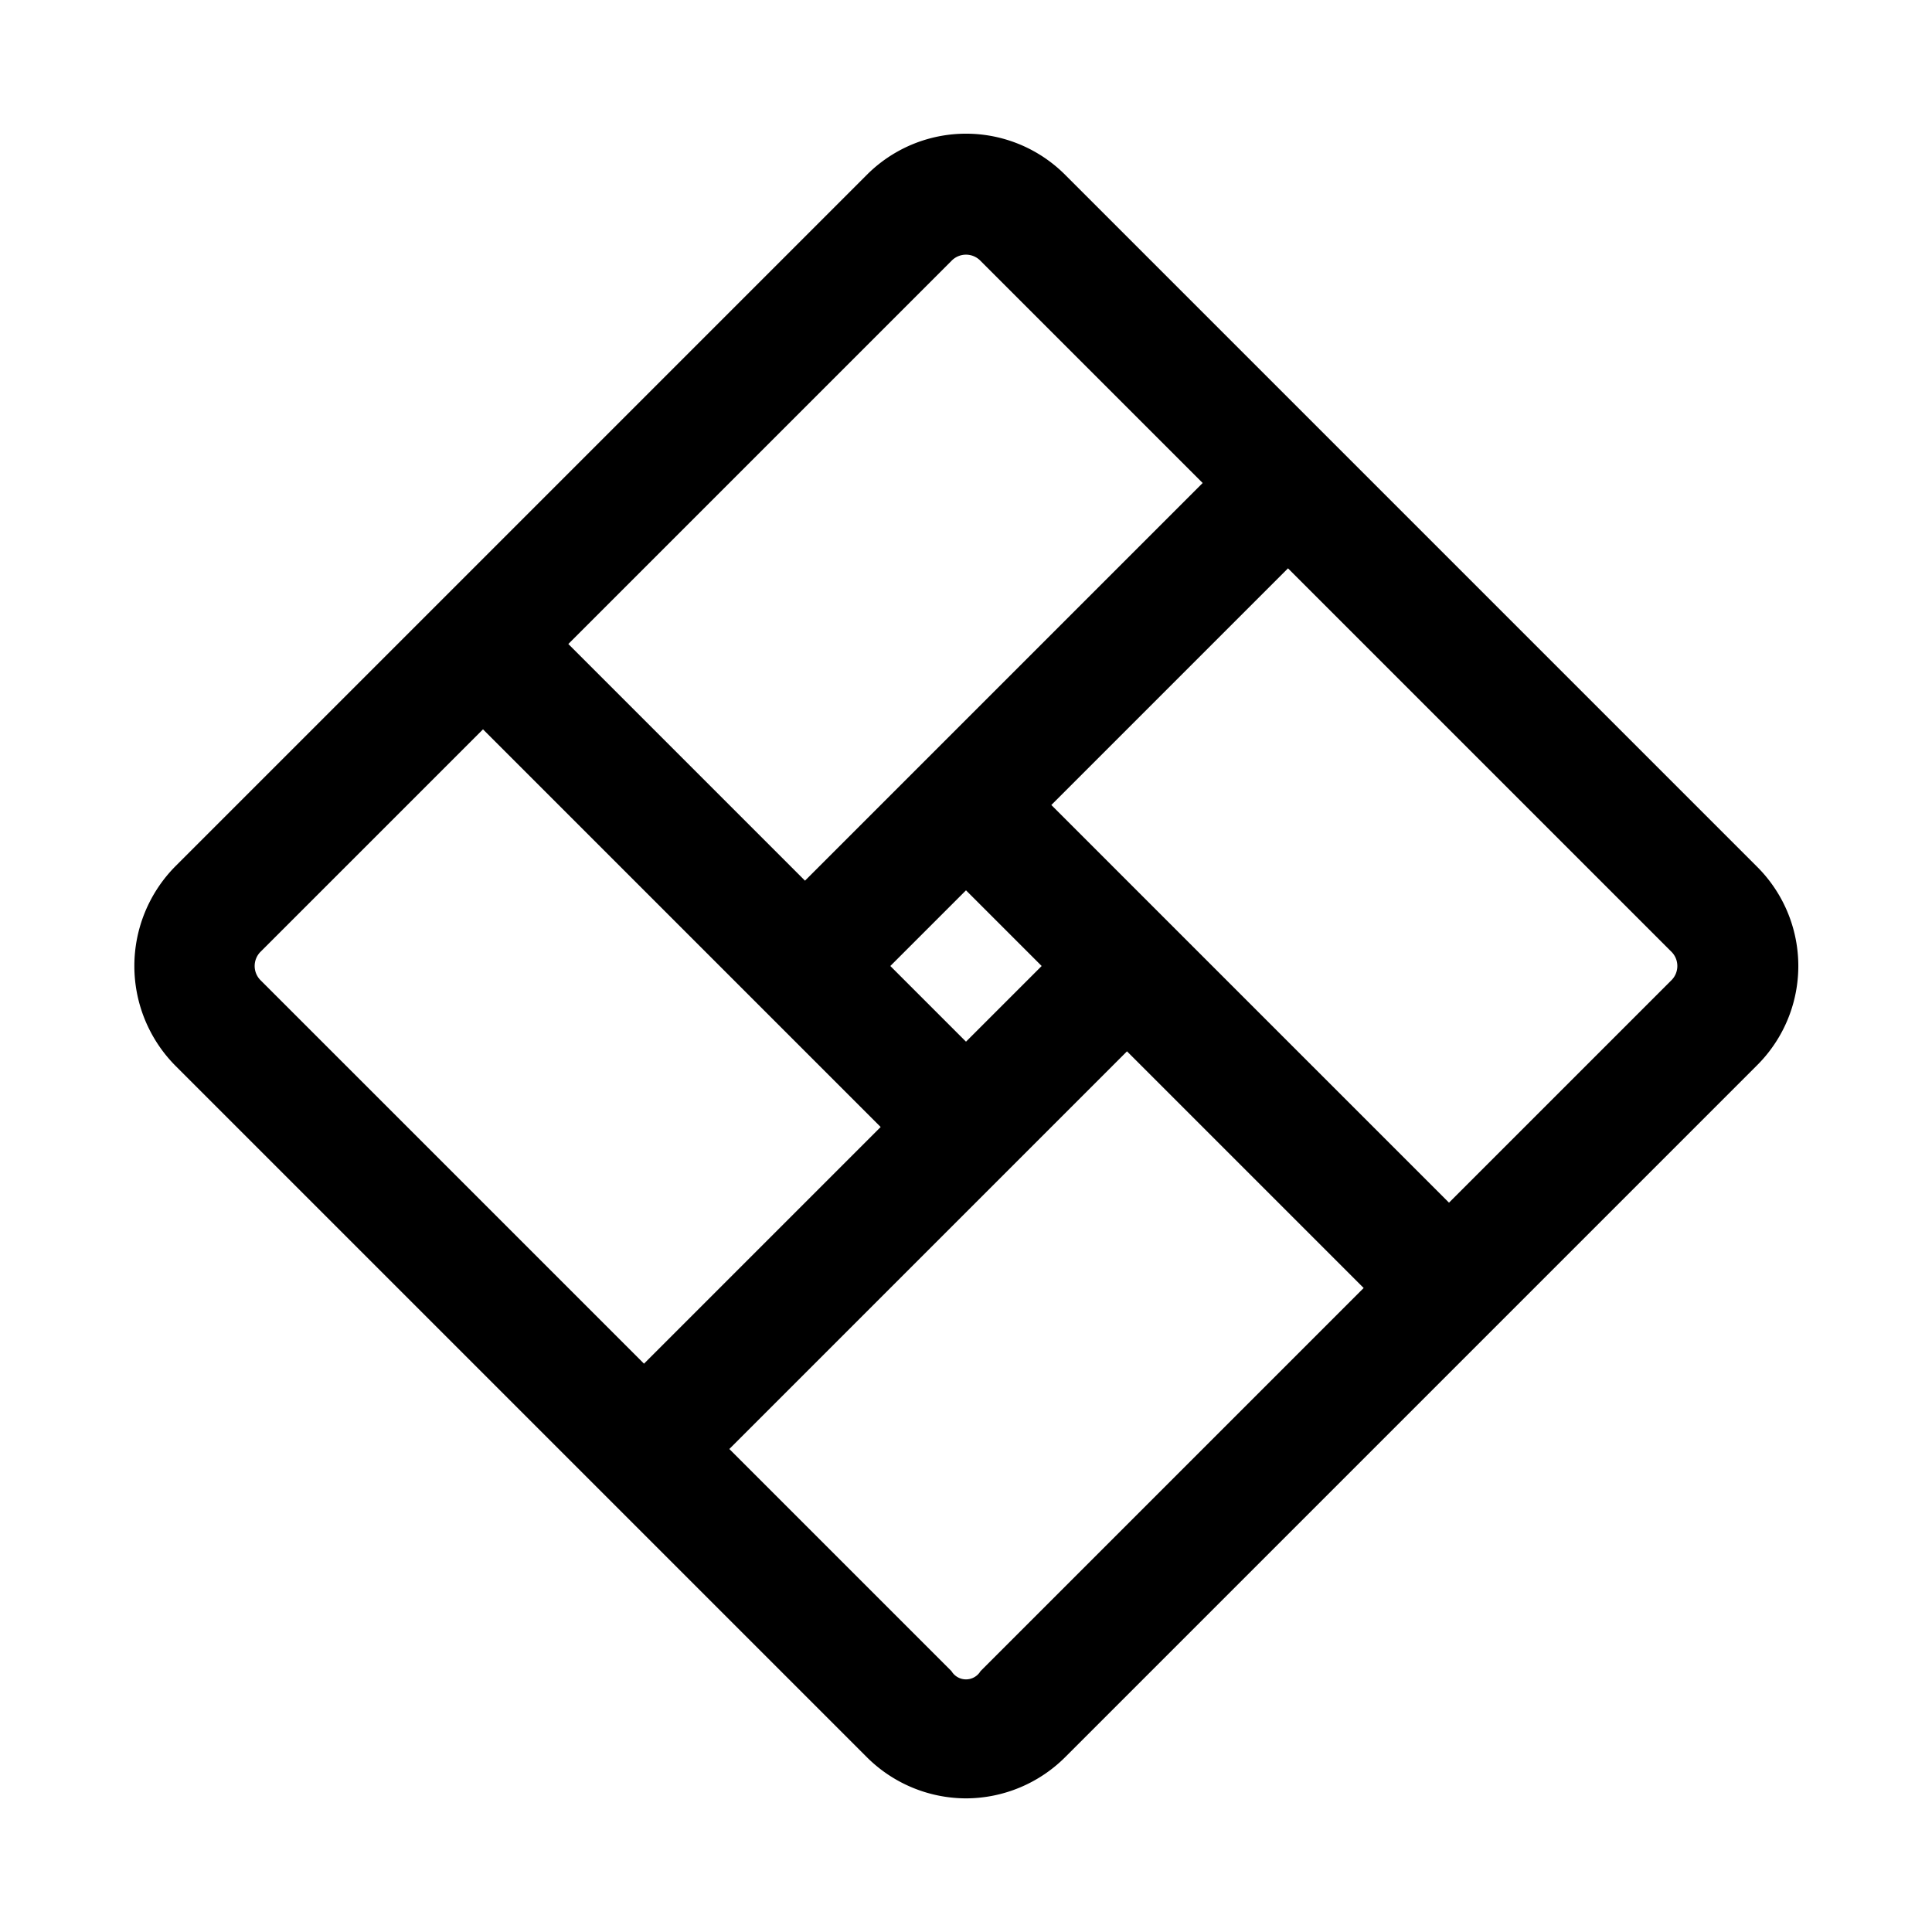 <svg xmlns="http://www.w3.org/2000/svg" viewBox="0 0 24 24"><g id="abstract"><path fill="currentColor" id="abstract-27" d="M21.82,10.76,16.53,5.47,13.24,2.18a1.74,1.74,0,0,0-2.48,0L5.47,7.47,2.18,10.76a1.76,1.76,0,0,0,0,2.48h0l5.29,5.29,3.29,3.29a1.75,1.75,0,0,0,1.24.52h0a1.75,1.75,0,0,0,1.24-.52l5.29-5.29,3.29-3.29A1.74,1.74,0,0,0,21.82,10.76Zm-10-7.52a.25.25,0,0,1,.36,0L14.94,6,11.47,9.47,10,10.94,7.06,8Zm.18,9.7L11.06,12l.94-.94.94.94ZM3.24,11.82,6,9.06l3.47,3.47L10.94,14,8,16.94,3.24,12.18A.25.25,0,0,1,3.24,11.82Zm8.94,8.94a.21.21,0,0,1-.36,0L9.06,18l3.47-3.47L14,13.06,16.94,16Zm8.58-8.58L18,14.94l-3.47-3.47L13.06,10,16,7.06l4.76,4.76A.25.25,0,0,1,20.76,12.18Z"/></g></svg>